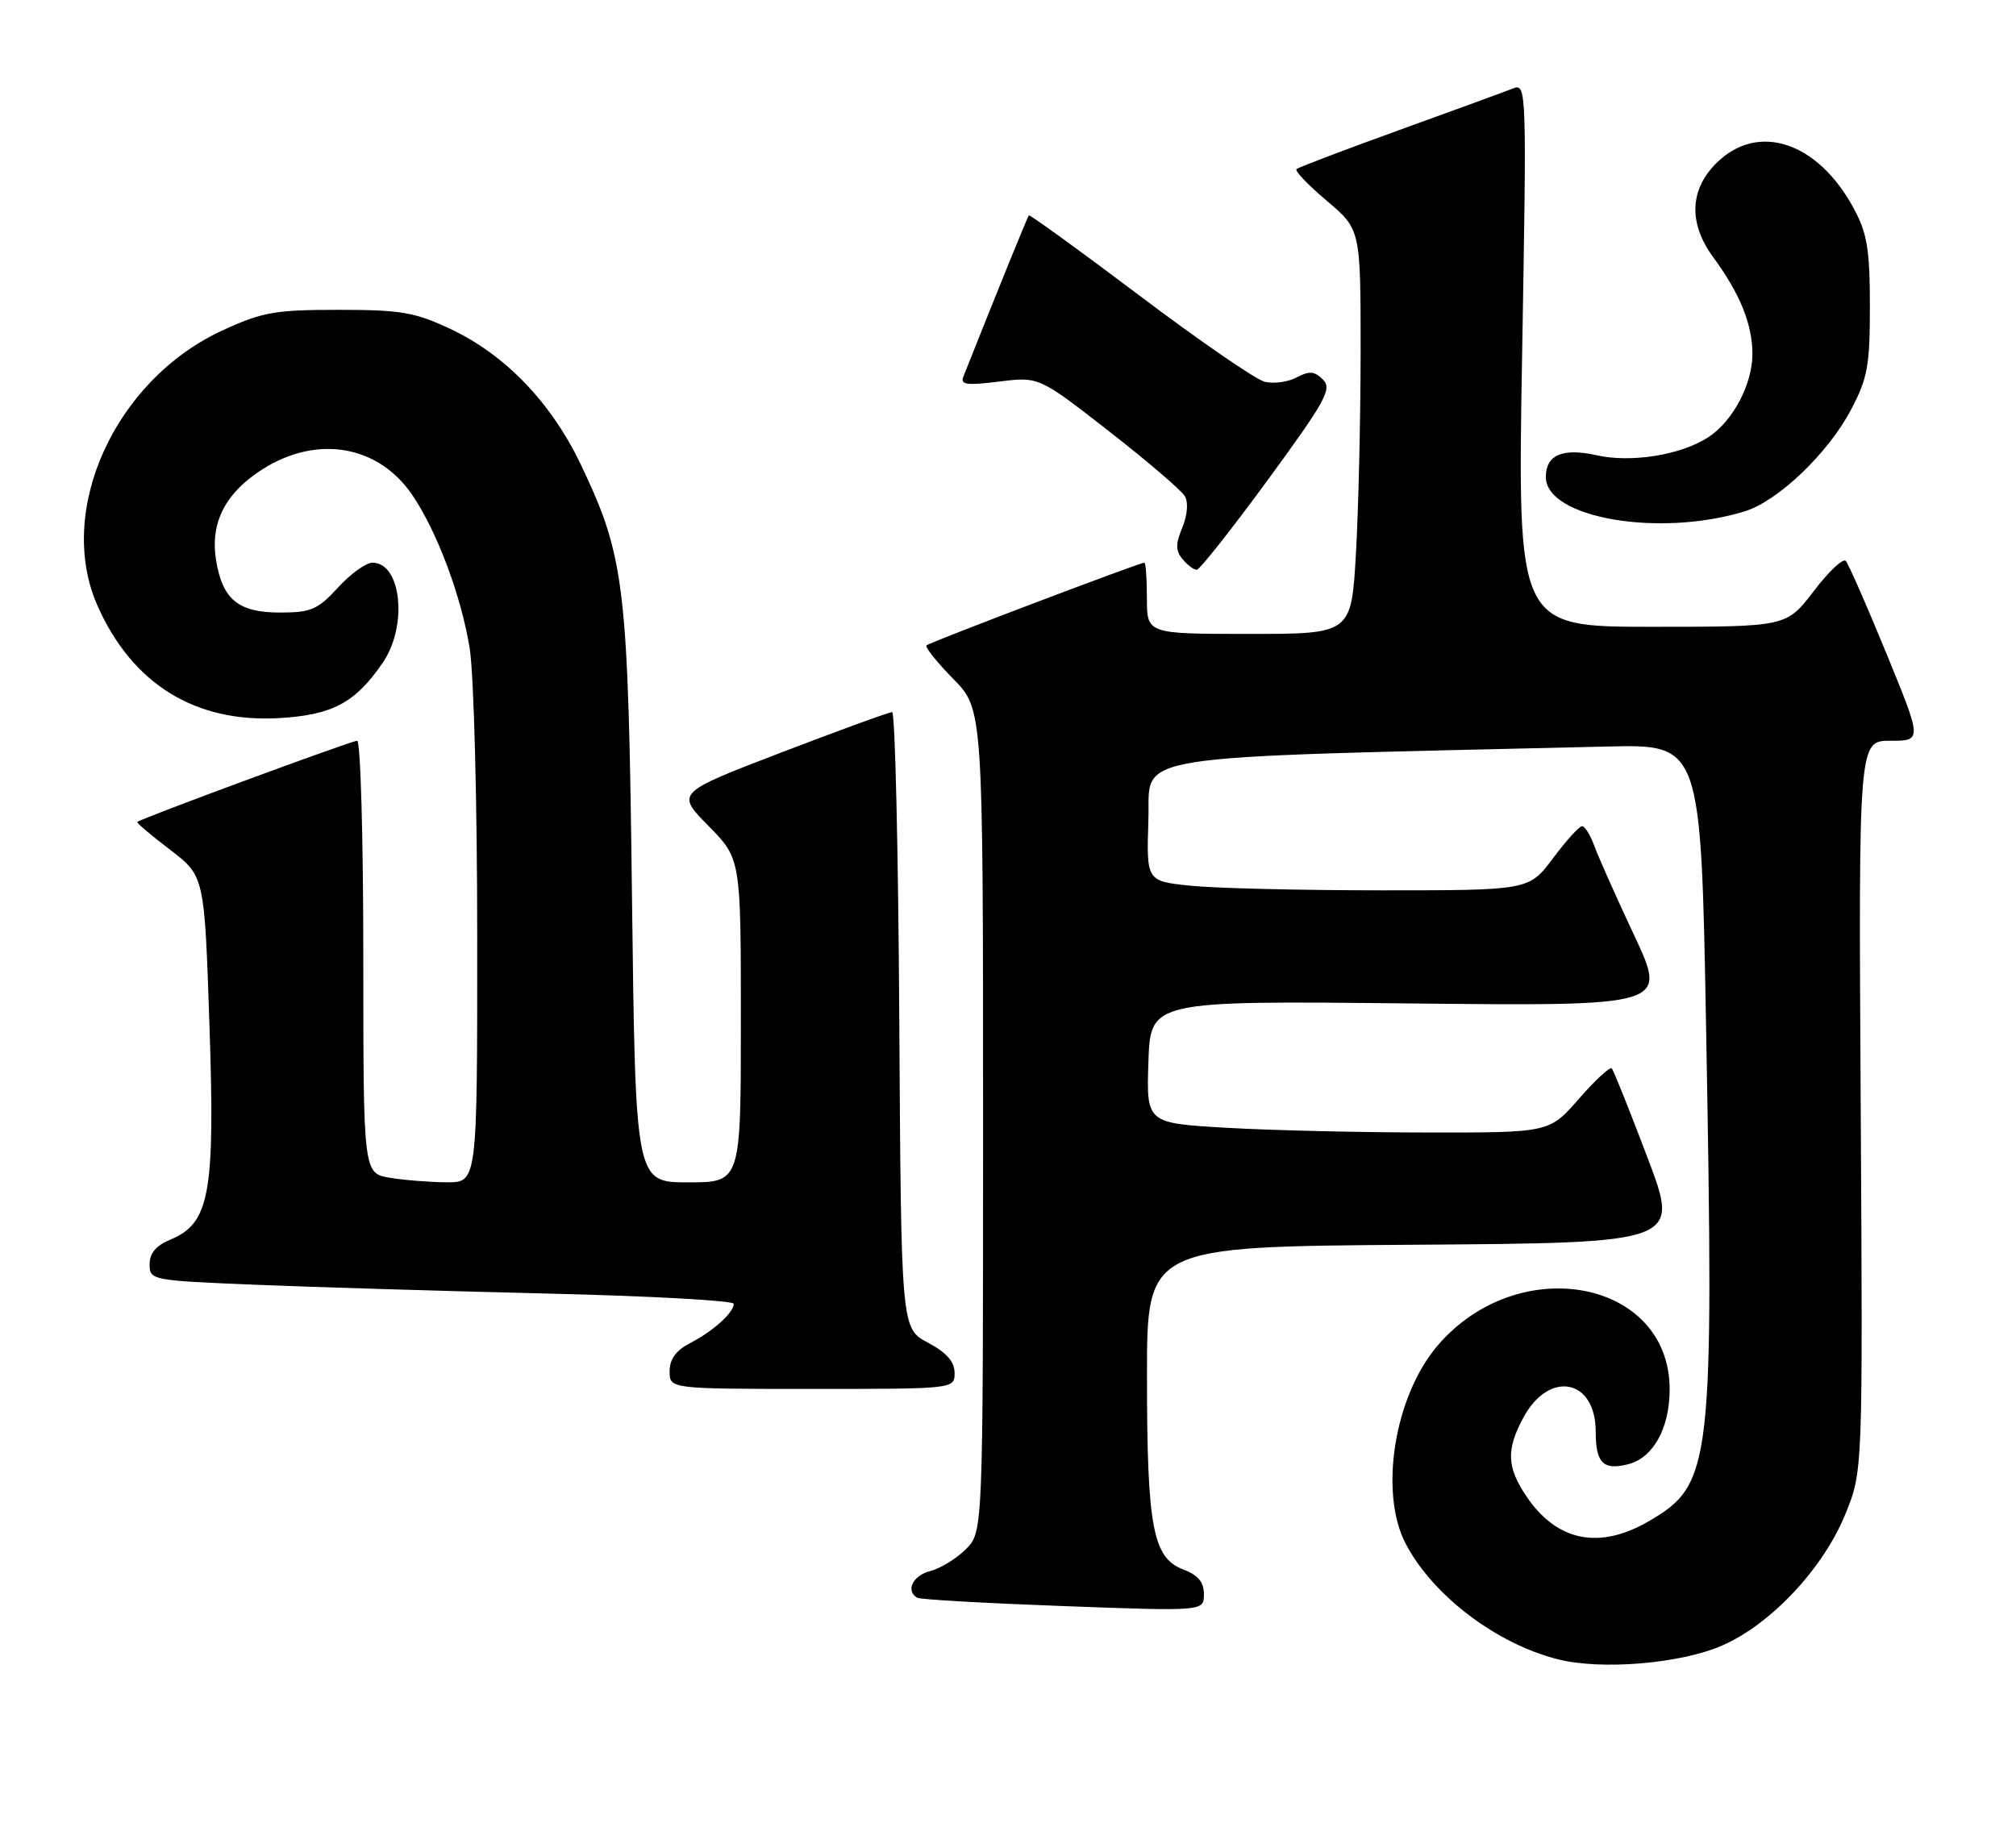 <?xml version="1.0" encoding="UTF-8" standalone="no"?>
<!DOCTYPE svg PUBLIC "-//W3C//DTD SVG 1.1//EN" "http://www.w3.org/Graphics/SVG/1.1/DTD/svg11.dtd" >
<svg xmlns="http://www.w3.org/2000/svg" xmlns:xlink="http://www.w3.org/1999/xlink" version="1.1" viewBox="0 0 283 256">
 <g >
 <path fill="currentColor"
d=" M 241.70 231.05 C 248.60 228.06 256.00 220.16 259.09 212.47 C 261.50 206.50 261.50 206.50 261.20 155.25 C 260.90 104.00 260.90 104.00 265.37 104.00 C 269.83 104.00 269.83 104.00 264.81 91.75 C 262.05 85.01 259.48 79.16 259.10 78.75 C 258.72 78.34 256.69 80.25 254.60 83.00 C 250.78 88.00 250.78 88.00 231.90 88.00 C 213.01 88.00 213.01 88.00 213.67 49.83 C 214.32 12.49 214.29 11.68 212.42 12.41 C 211.36 12.83 204.20 15.45 196.50 18.23 C 188.80 21.02 182.28 23.49 182.00 23.74 C 181.72 23.98 183.64 25.99 186.25 28.19 C 191.00 32.21 191.00 32.21 191.00 49.35 C 190.99 58.78 190.70 71.56 190.34 77.75 C 189.69 89.00 189.69 89.00 175.35 89.00 C 161.00 89.00 161.00 89.00 161.00 84.00 C 161.00 81.25 160.84 79.00 160.64 79.00 C 159.95 79.00 130.49 90.18 130.06 90.61 C 129.82 90.85 131.51 92.96 133.81 95.31 C 138.00 99.58 138.00 99.58 138.00 157.33 C 138.00 215.09 138.00 215.09 135.59 217.50 C 134.26 218.83 132.01 220.21 130.59 220.57 C 128.15 221.18 127.09 223.35 128.75 224.32 C 129.16 224.57 138.39 225.09 149.25 225.49 C 169.00 226.22 169.00 226.22 169.00 223.83 C 169.00 222.11 168.18 221.13 166.08 220.34 C 161.83 218.73 161.01 214.37 161.01 193.26 C 161.00 175.02 161.00 175.02 198.41 174.76 C 235.82 174.50 235.82 174.50 231.26 162.50 C 228.76 155.90 226.51 150.28 226.26 150.00 C 226.01 149.72 223.94 151.64 221.65 154.26 C 217.50 159.02 217.50 159.02 200.50 159.00 C 191.15 159.00 178.42 158.70 172.21 158.34 C 160.93 157.69 160.93 157.69 161.21 149.10 C 161.50 140.50 161.50 140.50 197.78 140.88 C 234.05 141.26 234.05 141.26 229.43 131.38 C 226.88 125.95 224.35 120.26 223.80 118.75 C 223.25 117.24 222.48 116.00 222.09 116.00 C 221.69 116.00 219.85 118.02 218.00 120.50 C 214.63 125.00 214.63 125.00 193.96 125.00 C 182.59 125.00 170.51 124.71 167.11 124.35 C 160.93 123.71 160.93 123.71 161.21 115.10 C 161.53 105.65 156.49 106.45 225.64 104.81 C 238.78 104.50 238.78 104.50 239.50 144.50 C 240.61 205.89 240.32 208.38 231.53 213.53 C 224.55 217.63 218.55 216.43 214.28 210.09 C 211.52 206.00 211.42 203.55 213.82 199.07 C 217.44 192.32 224.00 193.56 224.00 201.00 C 224.00 205.40 225.05 206.46 228.54 205.58 C 232.07 204.69 234.38 200.53 234.38 195.06 C 234.38 179.65 213.17 175.64 201.81 188.91 C 195.72 196.03 193.55 209.59 197.36 216.80 C 201.19 224.06 210.11 230.81 218.73 232.97 C 224.83 234.50 235.87 233.58 241.70 231.05 Z  M 134.00 192.75 C 134.00 191.17 132.87 189.90 130.25 188.50 C 126.50 186.50 126.50 186.50 126.24 143.25 C 126.10 119.46 125.65 99.99 125.24 99.98 C 124.83 99.97 117.84 102.52 109.70 105.64 C 94.89 111.32 94.89 111.32 99.45 115.95 C 104.00 120.57 104.00 120.57 104.00 143.28 C 104.00 166.00 104.00 166.00 96.60 166.00 C 89.21 166.00 89.21 166.00 88.72 126.25 C 88.19 82.13 87.74 78.29 81.58 65.32 C 77.41 56.54 70.93 49.80 63.20 46.17 C 58.21 43.83 56.25 43.50 47.50 43.50 C 38.57 43.50 36.83 43.81 31.19 46.41 C 16.10 53.38 7.79 71.74 13.69 85.05 C 18.56 96.02 27.38 101.49 39.14 100.82 C 46.66 100.40 49.90 98.67 53.75 93.01 C 57.27 87.84 56.34 79.00 52.29 79.00 C 51.38 79.00 49.20 80.57 47.44 82.50 C 44.60 85.60 43.66 86.00 39.27 86.00 C 33.46 86.00 31.22 84.16 30.33 78.64 C 29.48 73.39 31.63 69.19 36.87 65.87 C 44.51 61.02 53.11 62.50 57.85 69.46 C 61.34 74.58 64.74 83.66 65.93 91.00 C 66.52 94.64 66.99 112.56 66.99 131.75 C 67.00 166.00 67.00 166.00 62.75 165.99 C 60.41 165.98 56.81 165.70 54.75 165.36 C 51.00 164.74 51.00 164.74 51.00 134.37 C 51.00 117.67 50.61 104.00 50.14 104.00 C 49.34 104.00 19.76 114.92 19.27 115.40 C 19.15 115.52 21.22 117.28 23.87 119.30 C 28.70 122.99 28.70 122.99 29.40 143.84 C 30.20 167.59 29.45 171.74 23.93 174.03 C 21.91 174.87 21.00 175.95 21.00 177.51 C 21.00 179.73 21.27 179.78 35.75 180.37 C 43.86 180.71 62.31 181.26 76.75 181.61 C 91.19 181.95 103.00 182.60 103.00 183.05 C 103.00 184.29 100.13 186.88 96.91 188.55 C 94.89 189.59 94.00 190.81 94.00 192.53 C 94.00 195.00 94.00 195.00 114.00 195.00 C 134.00 195.00 134.00 195.00 134.00 192.75 Z  M 177.97 67.38 C 186.12 56.24 187.02 54.59 185.71 53.29 C 184.52 52.10 183.80 52.04 182.02 52.99 C 180.81 53.64 178.78 53.91 177.53 53.60 C 176.27 53.28 168.36 47.84 159.96 41.50 C 151.56 35.17 144.57 30.10 144.43 30.24 C 144.23 30.45 140.04 40.77 135.23 52.89 C 134.78 54.01 135.72 54.14 140.26 53.57 C 145.84 52.88 145.84 52.88 155.67 60.54 C 161.08 64.76 165.88 68.87 166.34 69.68 C 166.83 70.54 166.68 72.36 165.97 74.07 C 165.01 76.38 165.02 77.32 166.00 78.50 C 166.69 79.33 167.58 80.00 167.99 80.00 C 168.40 80.00 172.89 74.32 177.97 67.38 Z  M 244.92 71.79 C 249.59 70.35 256.63 63.63 259.83 57.54 C 262.17 53.11 262.49 51.35 262.49 43.00 C 262.49 35.12 262.12 32.80 260.29 29.38 C 255.23 19.90 246.77 17.08 240.92 22.92 C 237.17 26.67 237.02 31.37 240.49 36.10 C 244.27 41.25 246.00 45.53 246.00 49.72 C 245.99 53.97 243.25 59.14 239.80 61.39 C 235.98 63.88 229.00 65.01 224.14 63.92 C 219.37 62.85 217.00 63.86 217.00 66.97 C 217.00 72.73 232.93 75.48 244.92 71.79 Z "/>
</g>
</svg>
